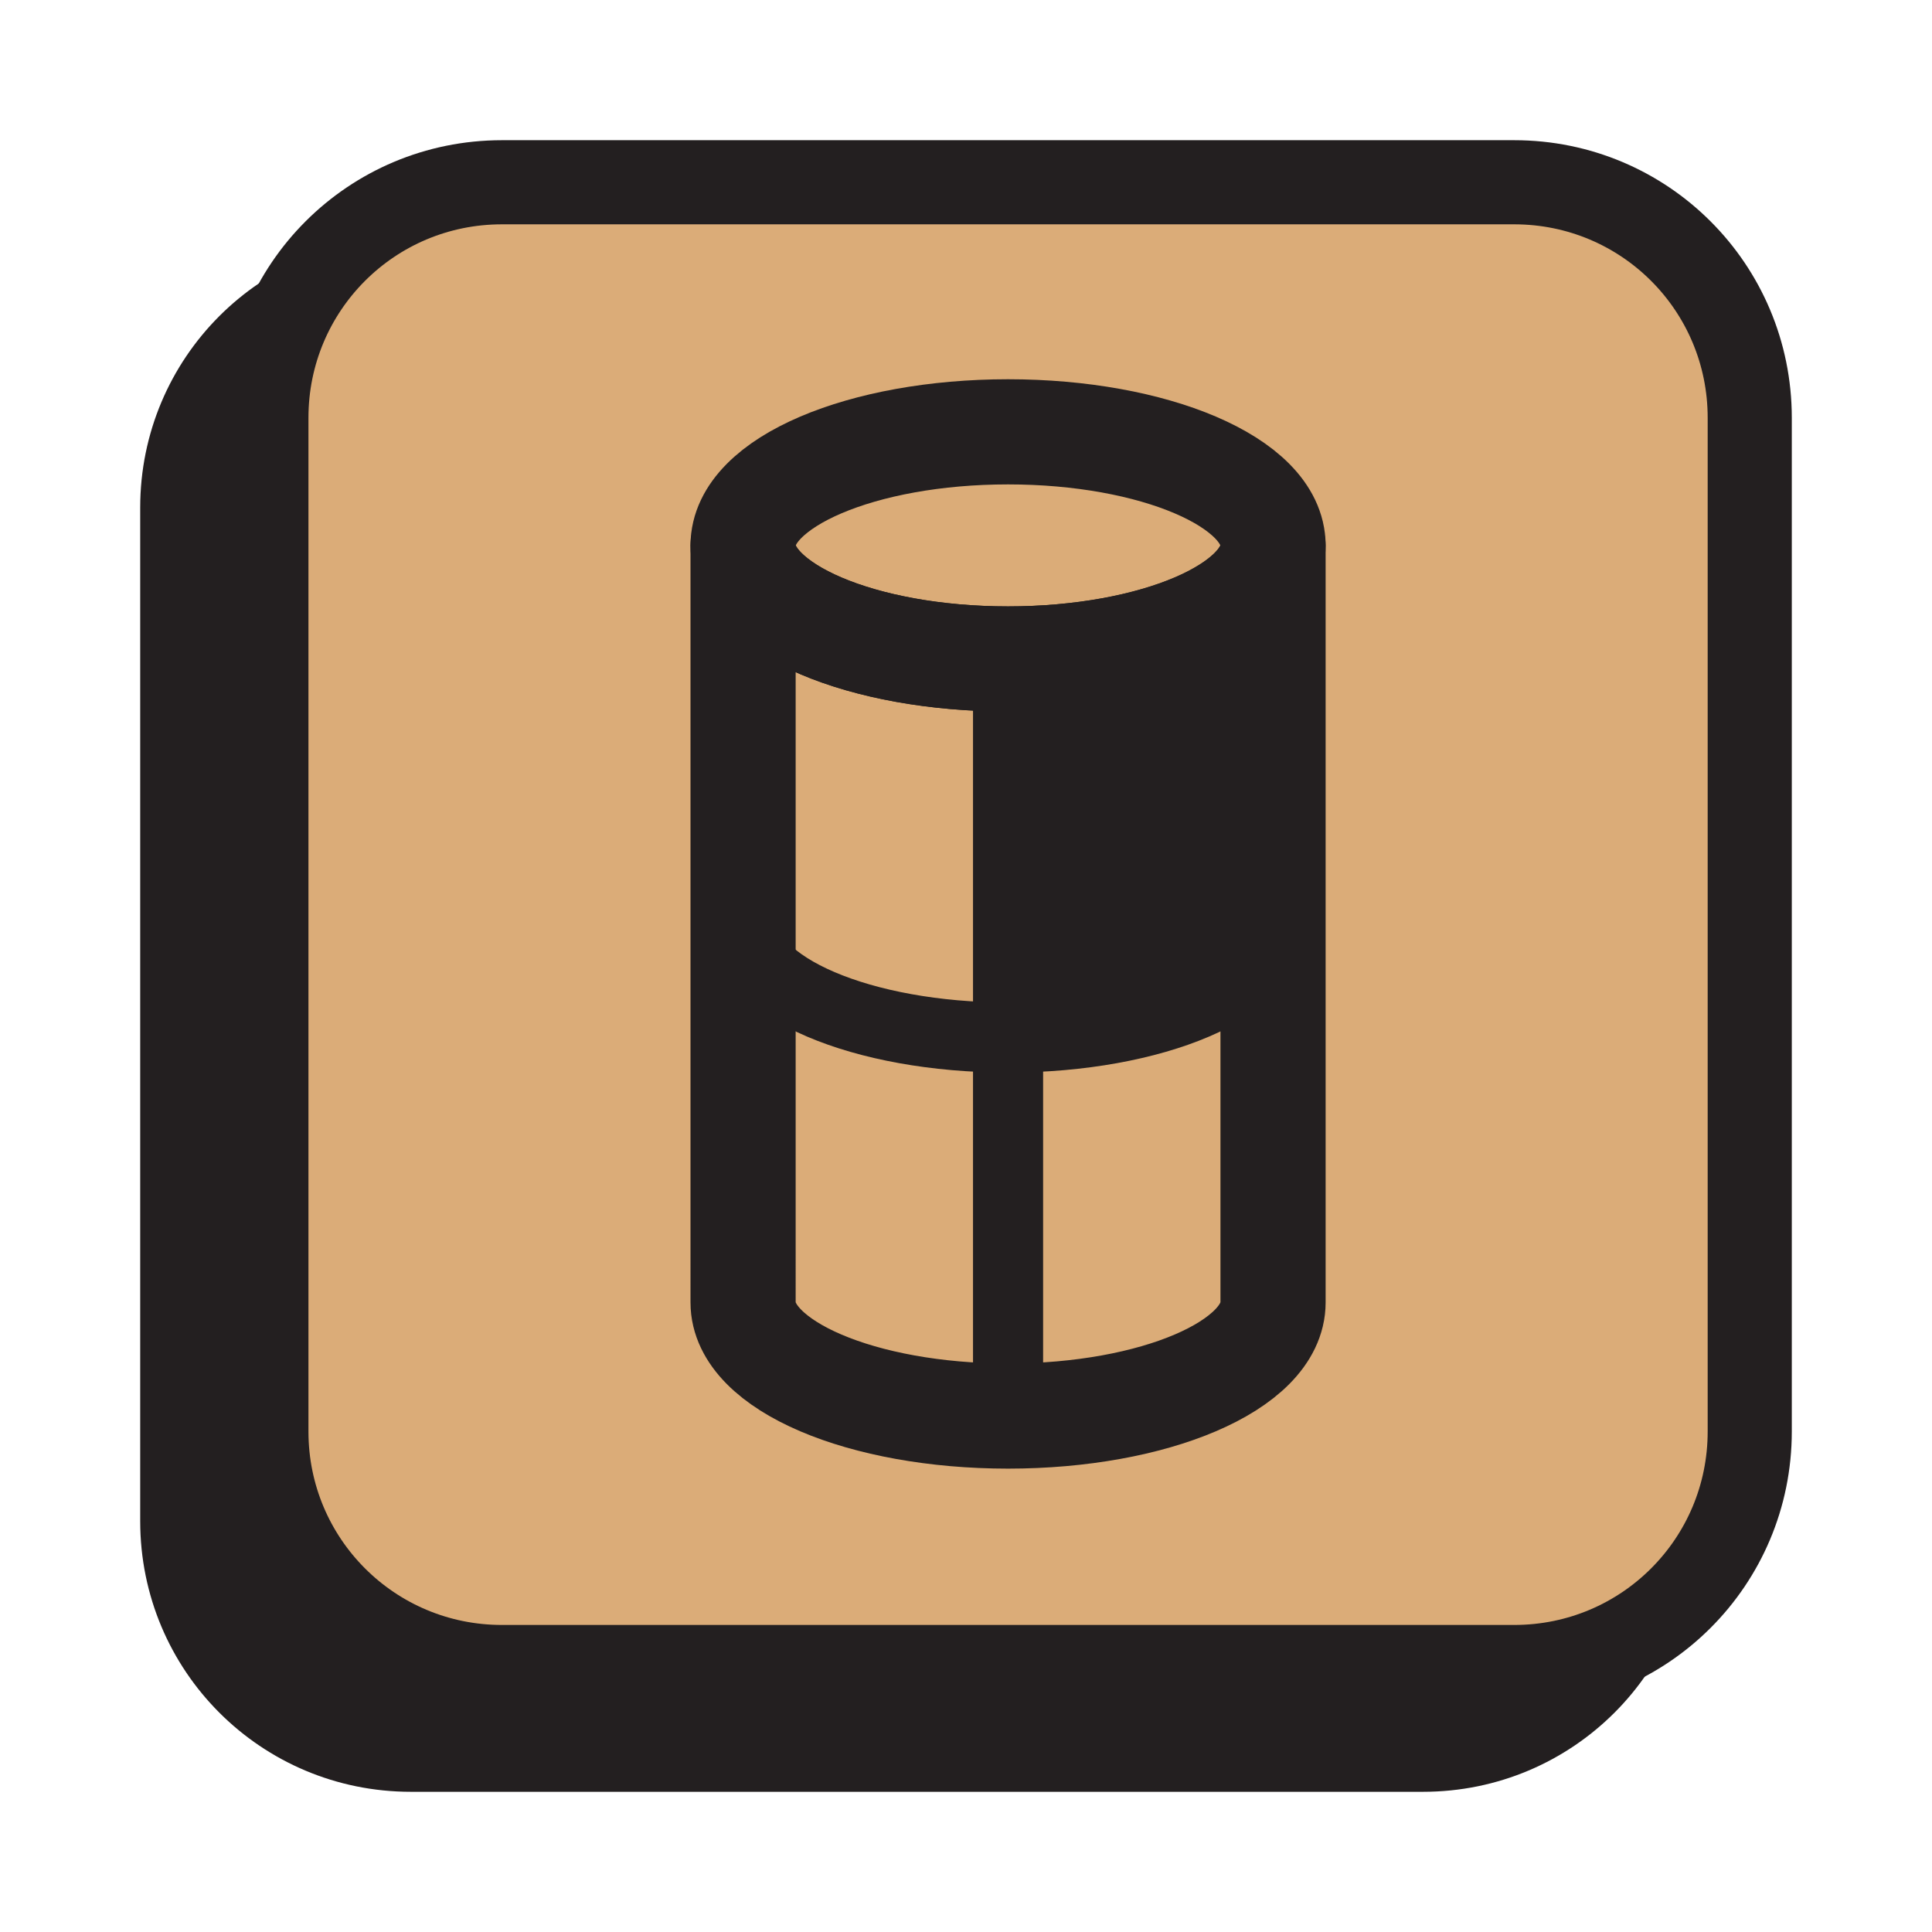 <?xml version="1.0" encoding="UTF-8"?>
<svg id="Layer_1" data-name="Layer 1" xmlns="http://www.w3.org/2000/svg" xmlns:xlink="http://www.w3.org/1999/xlink" viewBox="0 0 13.78 13.78">
  <defs>
    <style>
      .cls-1 {
        stroke-width: .5px;
      }

      .cls-1, .cls-2, .cls-3, .cls-4 {
        fill: none;
      }

      .cls-1, .cls-2, .cls-4 {
        stroke: #231f20;
        stroke-linecap: round;
        stroke-linejoin: round;
      }

      .cls-2 {
        stroke-width: .6px;
      }

      .cls-3, .cls-5, .cls-6 {
        stroke-width: 0px;
      }

      .cls-4 {
        stroke-width: .75px;
      }

      .cls-5 {
        fill: #dbac78;
      }

      .cls-6 {
        fill: #231f20;
      }

      .cls-7 {
        clip-path: url(#clippath);
      }
    </style>
    <clipPath id="clippath">
      <rect class="cls-3" width="13.78" height="13.78"/>
    </clipPath>
  </defs>
  <g class="cls-7">
    <path class="cls-6" d="m11.83,10.85c0,.93-.75,1.68-1.68,1.68H2.93c-.93,0-1.68-.75-1.68-1.68V3.62c0-.93.75-1.68,1.68-1.68h7.22c.93,0,1.68.75,1.68,1.68v7.22Z"/>
    <path class="cls-1" d="m11.83,10.85c0,.93-.75,1.68-1.68,1.68H2.93c-.93,0-1.68-.75-1.68-1.68V3.62c0-.93.75-1.68,1.68-1.68h7.22c.93,0,1.68.75,1.68,1.68v7.22Z"/>
    <path class="cls-5" d="m3.58,1.3h7.22c.93,0,1.68.75,1.68,1.68v7.23c0,.93-.75,1.68-1.68,1.68H3.58c-.93,0-1.68-.75-1.68-1.68V2.98c0-.93.75-1.68,1.68-1.68Z"/>
    <path class="cls-2" d="m3.58,1.3h7.22c.93,0,1.68.75,1.68,1.68v7.23c0,.93-.75,1.68-1.68,1.68H3.58c-.93,0-1.68-.75-1.68-1.68V2.98c0-.93.75-1.68,1.68-1.68Z"/>
    <path class="cls-4" d="m9.08,3.89c0-.45-.85-.81-1.89-.81s-1.89.36-1.89.81.85.81,1.89.81,1.89-.36,1.89-.81Z"/>
    <path class="cls-1" d="m5.3,6.59c0,.45.85.81,1.89.81s1.89-.36,1.89-.81"/>
    <path class="cls-4" d="m9.08,9.29c0,.45-.85.81-1.89.81s-1.89-.36-1.89-.81V3.89c0,.45.85.81,1.89.81s1.89-.36,1.89-.81v5.4Z"/>
    <line class="cls-1" x1="7.19" y1="4.7" x2="7.19" y2="10.1"/>
    <polygon class="cls-6" points="8.92 6.91 7.28 7.4 7.28 4.93 8.92 4.58 8.92 6.91"/>
  </g>
</svg>